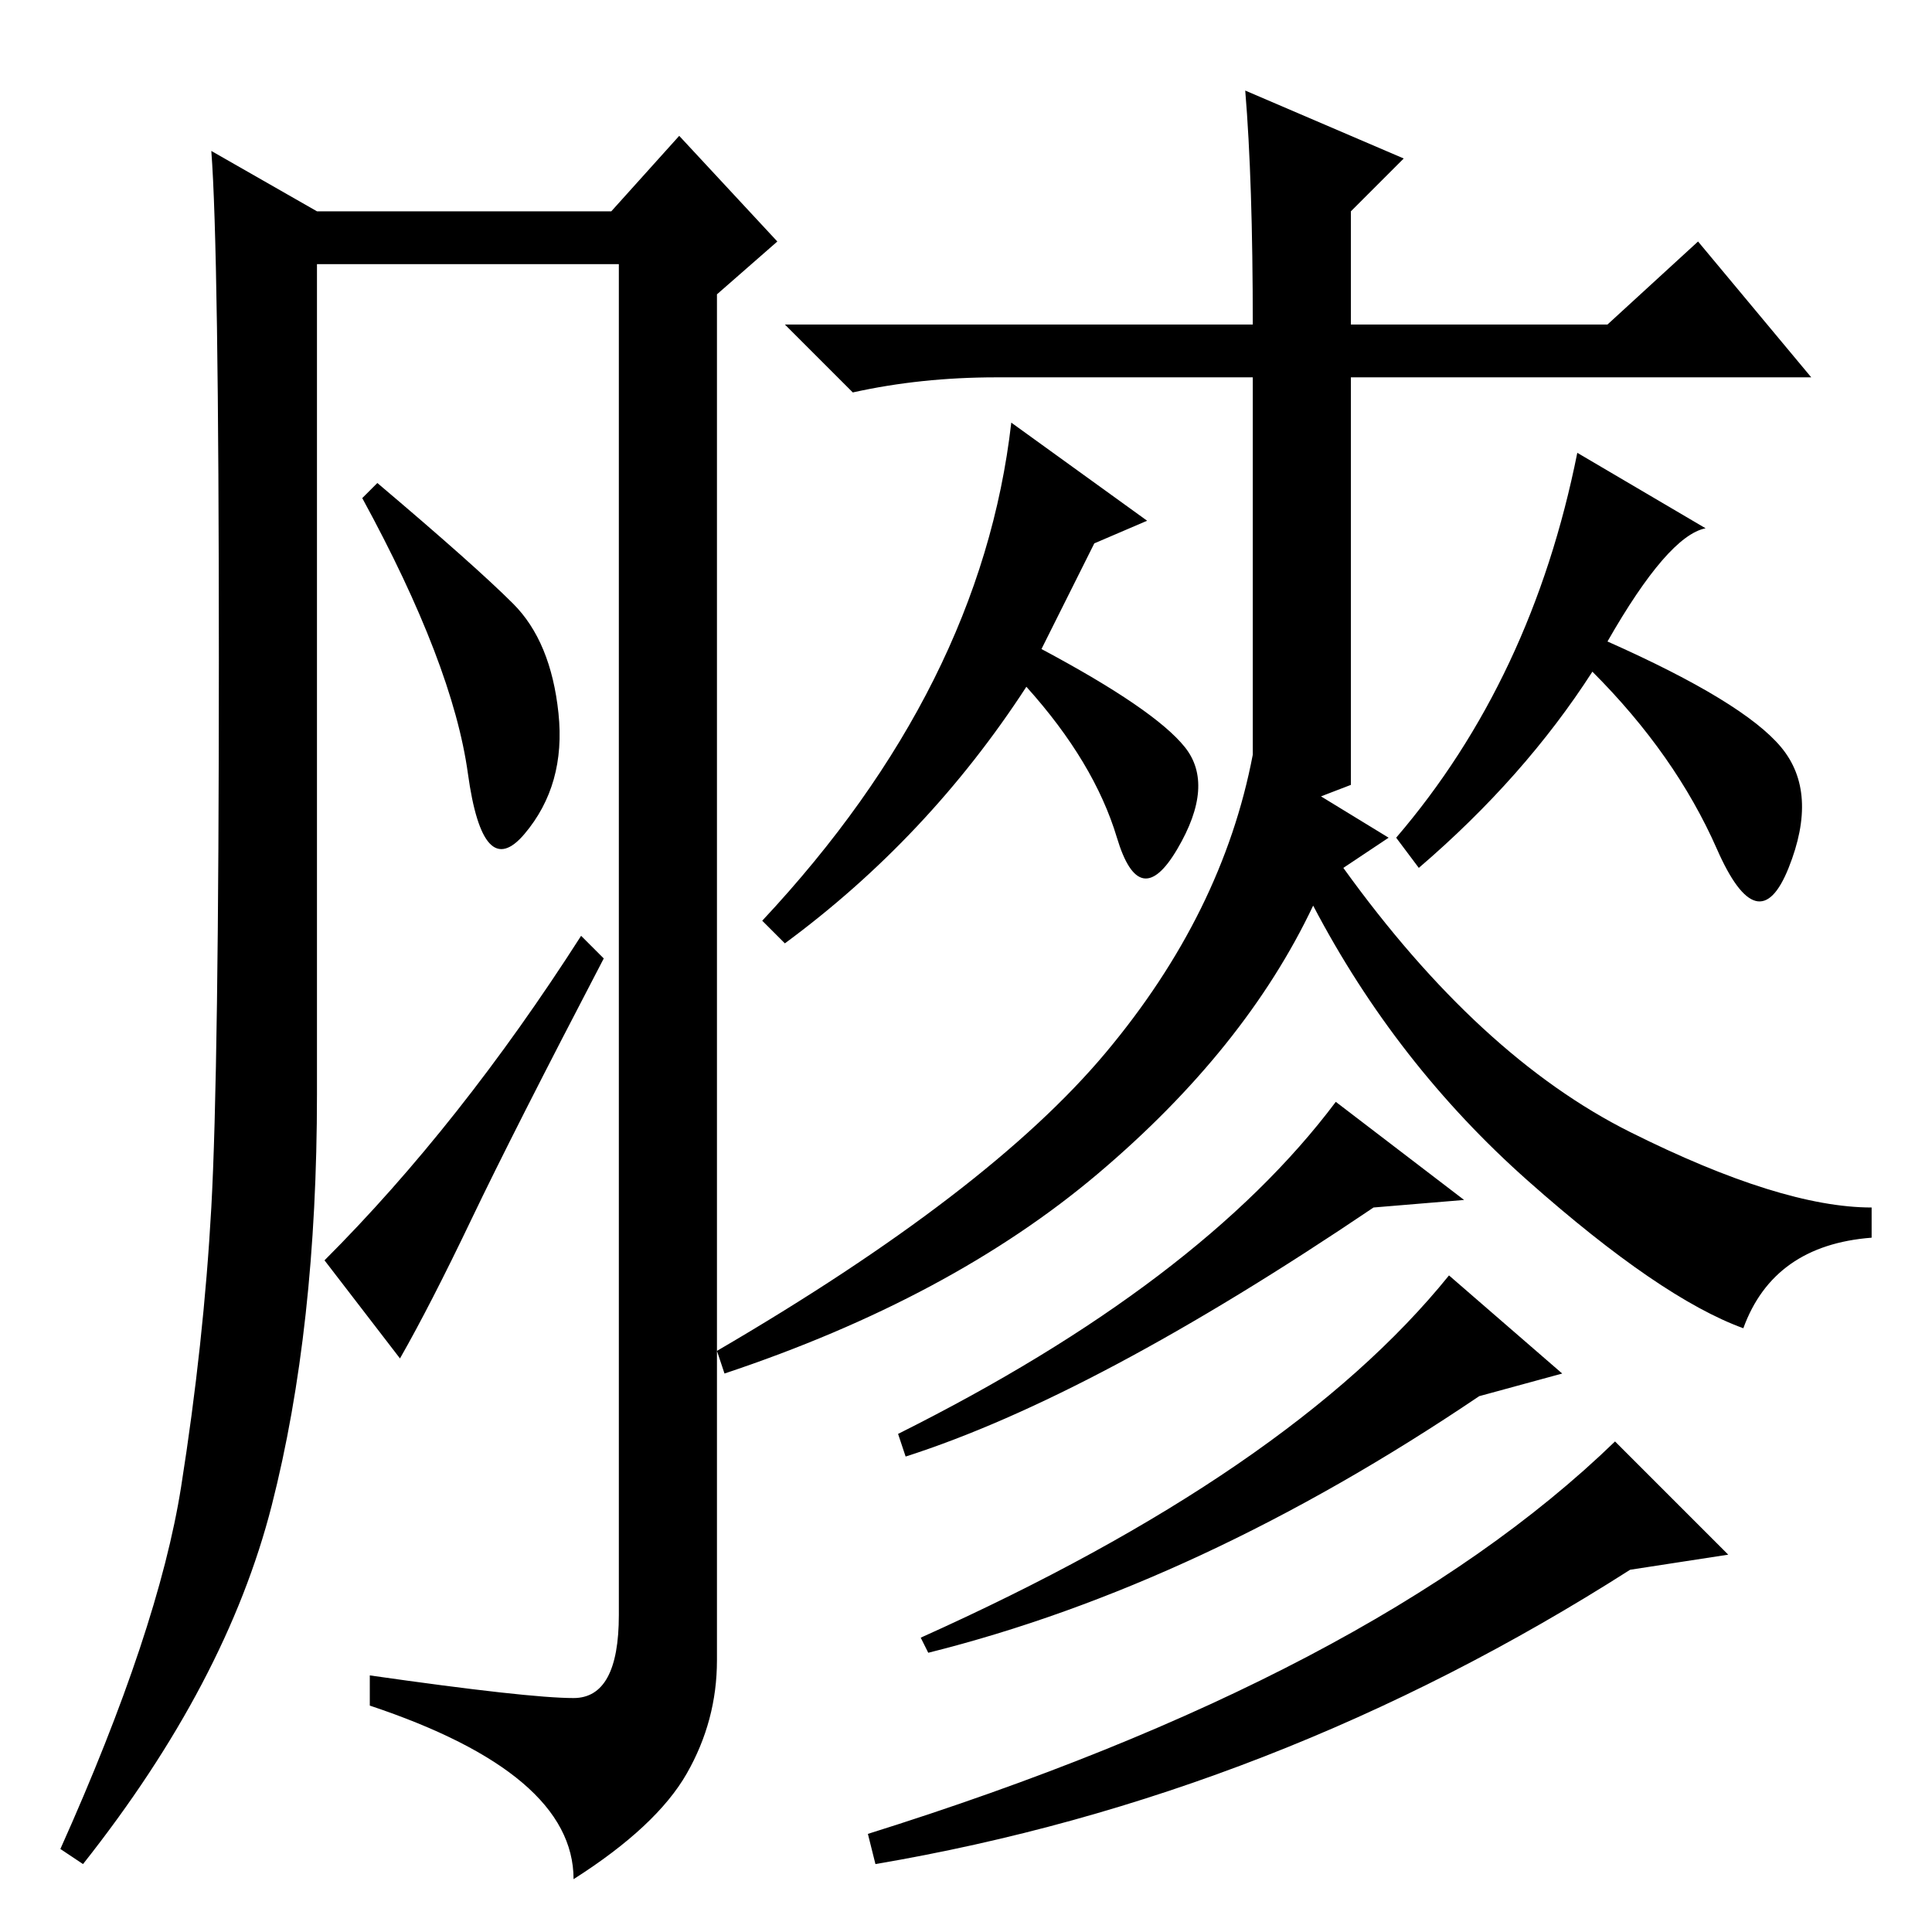 <?xml version="1.0" standalone="no"?>
<!DOCTYPE svg PUBLIC "-//W3C//DTD SVG 1.1//EN" "http://www.w3.org/Graphics/SVG/1.1/DTD/svg11.dtd" >
<svg xmlns="http://www.w3.org/2000/svg" xmlns:xlink="http://www.w3.org/1999/xlink" version="1.1" viewBox="0 -36 256 256">
  <g transform="matrix(1 0 0 -1 0 220)">
   <path fill="currentColor"
d="M76 31q6 0 6 11v179h-40v-110q0 -31 -6 -54.5t-25 -47.5l-3 2q13 29 16 48t4 37t1 72.5t-1 67.5l14 -8h39l9 10l13 -14l-8 -7v-181q0 -8 -4 -15t-15 -14q0 14 -27 23v4q21 -3 27 -3zM68 176q5 -5 6 -14.5t-4.5 -16t-7.5 8t-14 36.5l2 2q13 -11 18 -16zM77 132l3 -3
q-12 -23 -17.5 -34.5t-9.5 -18.5l-10 13q18 18 34 43zM231 80q-11 4 -28.5 19.5t-28.5 36.5q-9 -19 -28.5 -35.5t-49.5 -26.5l-1 3q36 21 51.5 39.5t19.5 39.5l18 -11l-6 -4q18 -25 38 -35t32 -10v-4q-13 -1 -17 -12zM236 157q5 -6 1 -16t-9.5 2.5t-16.5 23.5
q-9 -14 -23 -26l-3 4q18 21 24 51l17 -10q-5 -1 -13 -15q18 -8 23 -14zM104 131l-3 3q29 31 33 66l18 -13l-7 -3l-7 -14q15 -8 19 -13t-1 -13.5t-8 1.5t-12 20q-13 -20 -32 -34zM119 66q40 20 58 44l17 -13l-12 -1q-37 -25 -62 -33zM122 39q49 22 70 48l15 -13l-11 -3
q-37 -25 -73 -34zM115 13q67 21 99 52l15 -15l-13 -2q-47 -30 -100 -39zM166 147v59h-34q-10 0 -19 -2l-9 9h62q0 19 -1 31l21 -9l-7 -7v-15h34l12 11l15 -18h-61v-54z" />
  </g>

</svg>
